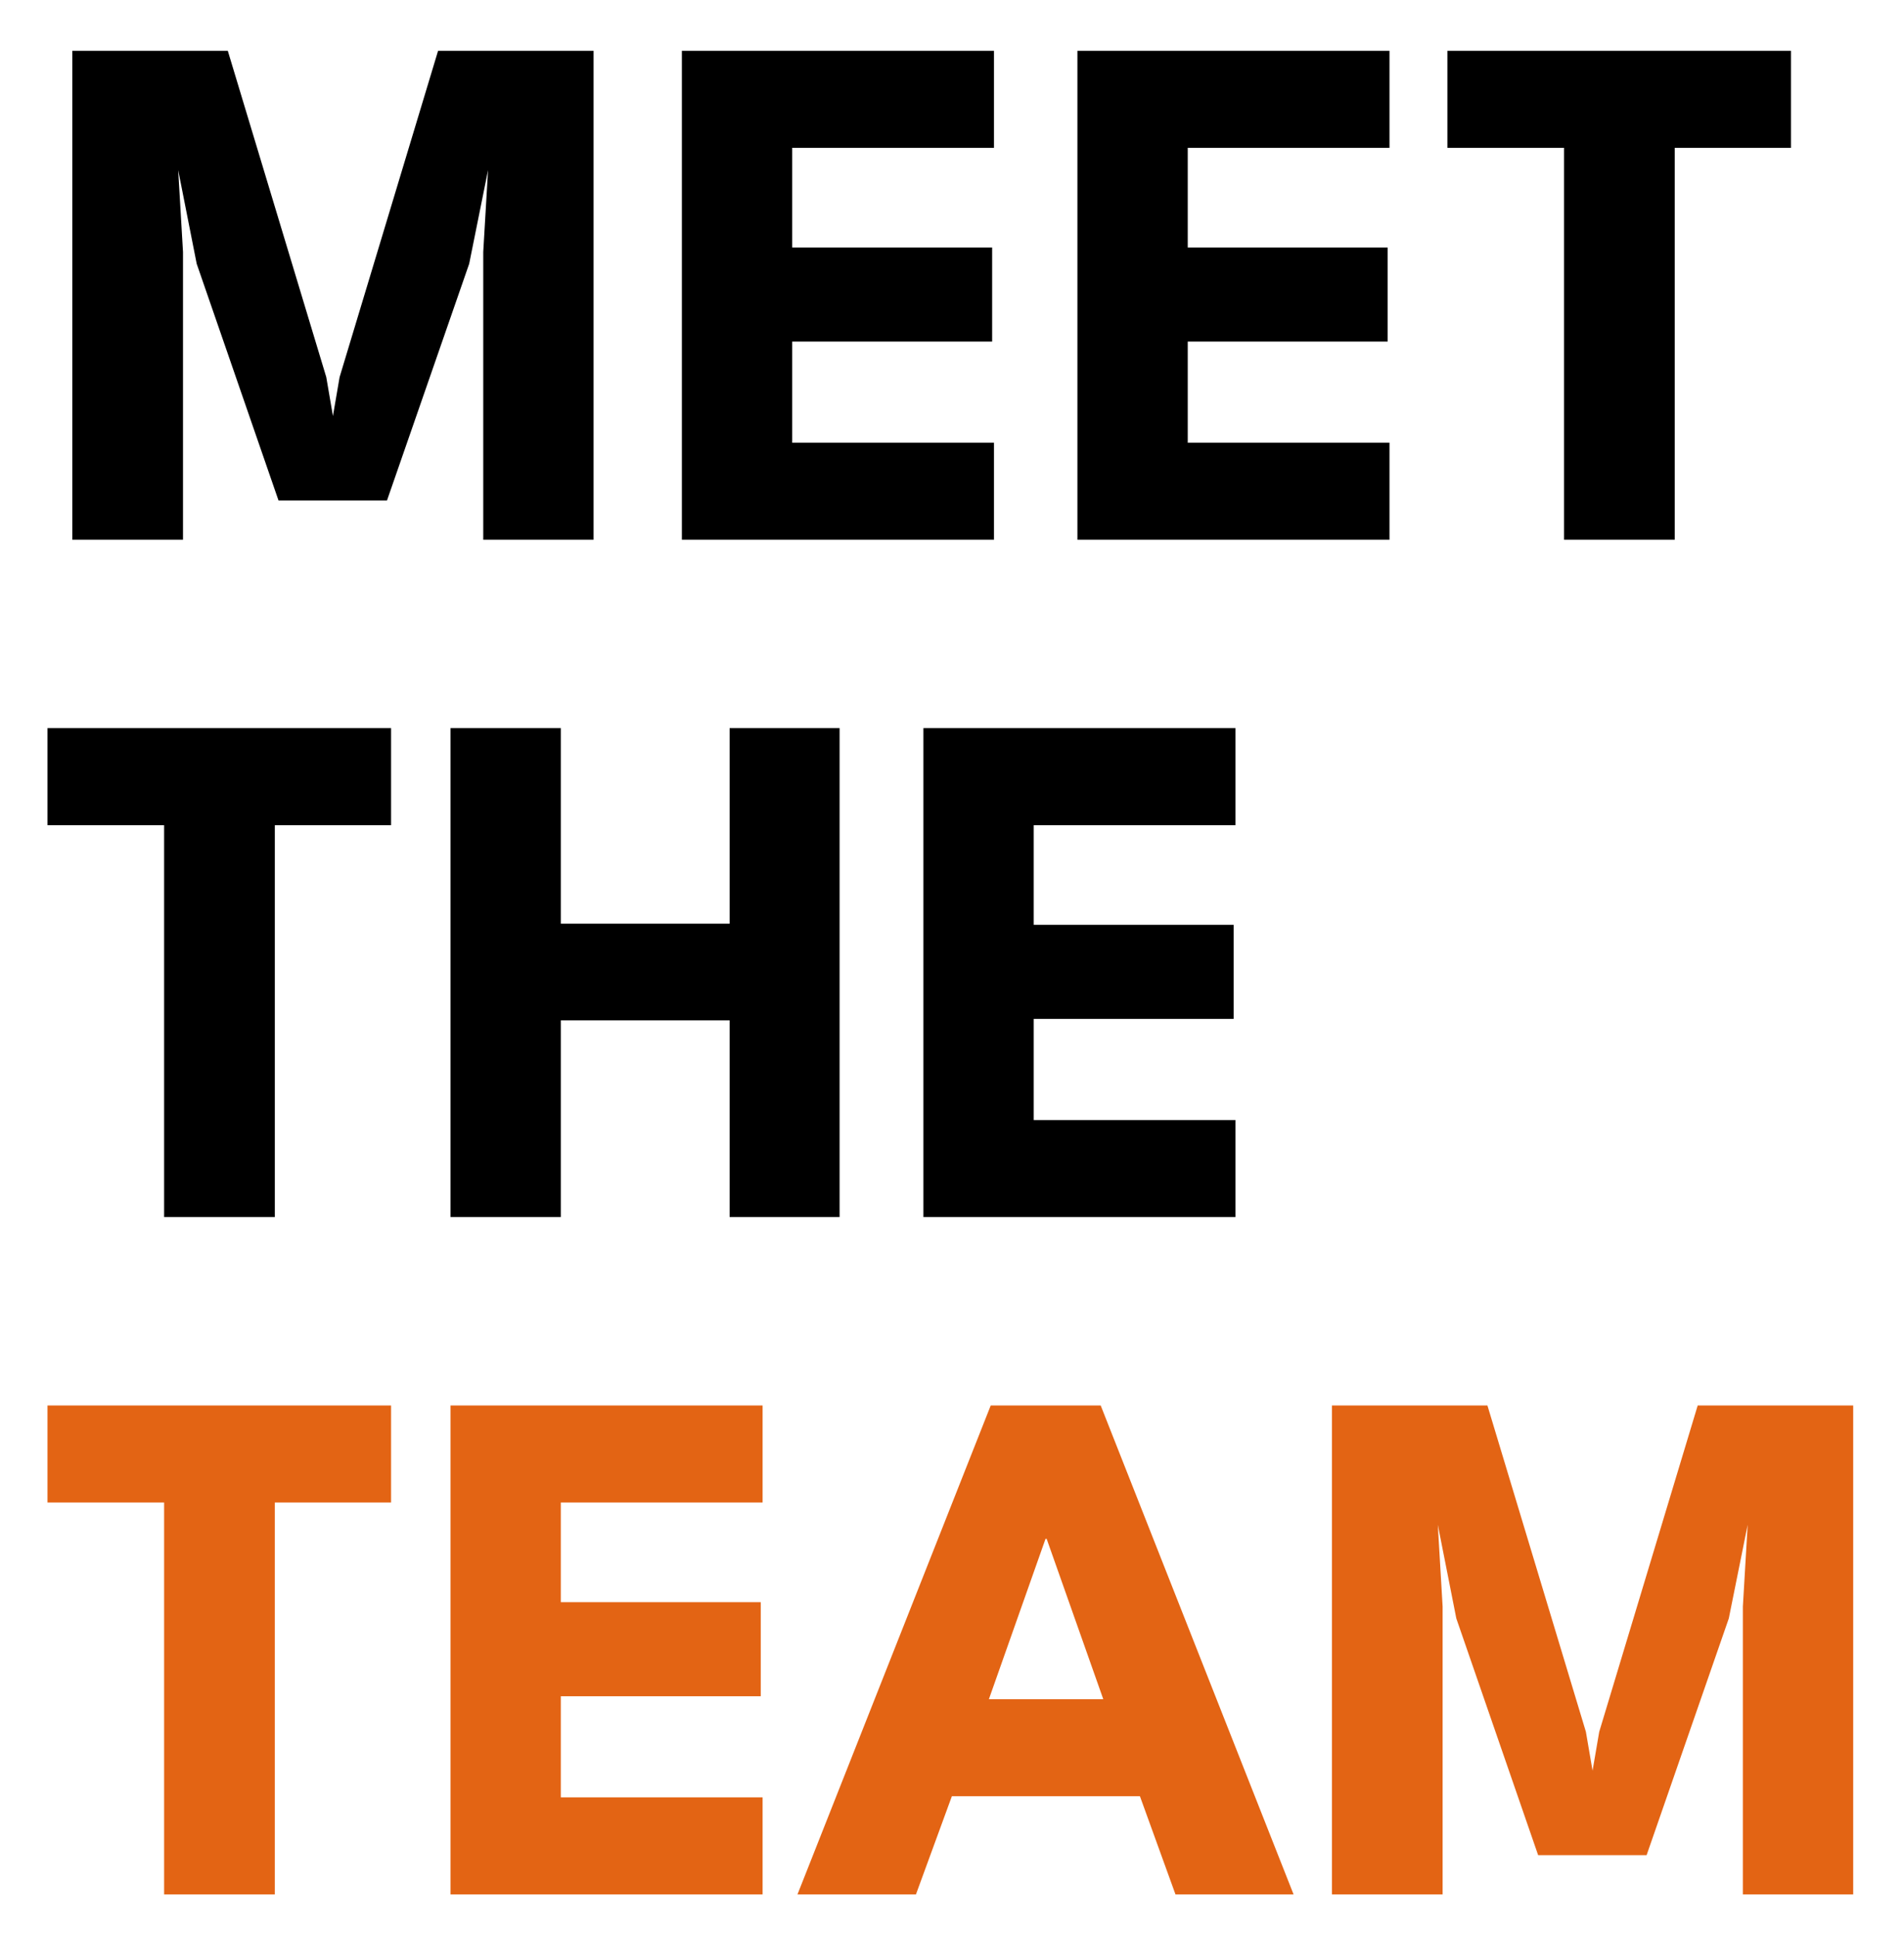 <svg width="180" height="183" viewBox="0 0 180 183" fill="none" xmlns="http://www.w3.org/2000/svg">
<g filter="url(#filter0_d_15_173)">
<path d="M56.115 0.8V47H45.685V19.805L46.14 12.07L44.355 20.925L36.585 43.29H26.33L18.595 20.925L16.845 12.07L17.3 19.805V47H6.835V0.8H21.535L30.845 31.635L31.475 35.31L32.105 31.635L41.415 0.8H56.115ZM64.464 0.8H93.969V9.97H74.894V19.385H93.794V28.275H74.894V37.83H93.969V47H64.464V0.8ZM101.856 0.8H131.361V9.97H112.286V19.385H131.186V28.275H112.286V37.83H131.361V47H101.856V0.8ZM147.859 9.97H136.834V0.8H169.314V9.97H158.324V47H147.859V9.97ZM15.515 73.97H4.49V64.8H36.97V73.97H25.98V111H15.515V73.97ZM68.979 92.415H53.019V111H42.589V64.8H53.019V83.28H68.979V64.8H79.374V111H68.979V92.415ZM87.296 64.8H116.801V73.97H97.726V83.385H116.626V92.275H97.726V101.83H116.801V111H87.296V64.8Z" fill="black"/>
<path d="M15.515 137.97H4.49V128.8H36.97V137.97H25.98V175H15.515V137.97ZM42.589 128.8H72.094V137.97H53.019V147.385H71.919V156.275H53.019V165.83H72.094V175H42.589V128.8ZM93.662 128.8H104.057L122.292 175H111.127L107.767 165.725H89.987L86.592 175H75.392L93.662 128.8ZM93.487 156.555H104.302L98.947 141.4H98.842L93.487 156.555ZM175.197 128.8V175H164.767V147.805L165.222 140.07L163.437 148.925L155.667 171.29H145.412L137.677 148.925L135.927 140.07L136.382 147.805V175H125.917V128.8H140.617L149.927 159.635L150.557 163.31L151.187 159.635L160.497 128.8H175.197Z" fill="#E36414"/>
</g>
<defs>
<filter id="filter0_d_15_173" x="0.49" y="0.8" width="178.707" height="182.2" filterUnits="userSpaceOnUse" color-interpolation-filters="sRGB">
<feFlood flood-opacity="0" result="BackgroundImageFix"/>
<feColorMatrix in="SourceAlpha" type="matrix" values="0 0 0 0 0 0 0 0 0 0 0 0 0 0 0 0 0 0 127 0" result="hardAlpha"/>
<feOffset dy="4"/>
<feGaussianBlur stdDeviation="2"/>
<feComposite in2="hardAlpha" operator="out"/>
<feColorMatrix type="matrix" values="0 0 0 0 0 0 0 0 0 0 0 0 0 0 0 0 0 0 0.25 0"/>
<feBlend mode="normal" in2="BackgroundImageFix" result="effect1_dropShadow_15_173"/>
<feBlend mode="normal" in="SourceGraphic" in2="effect1_dropShadow_15_173" result="shape"/>
</filter>
</defs>
</svg>
